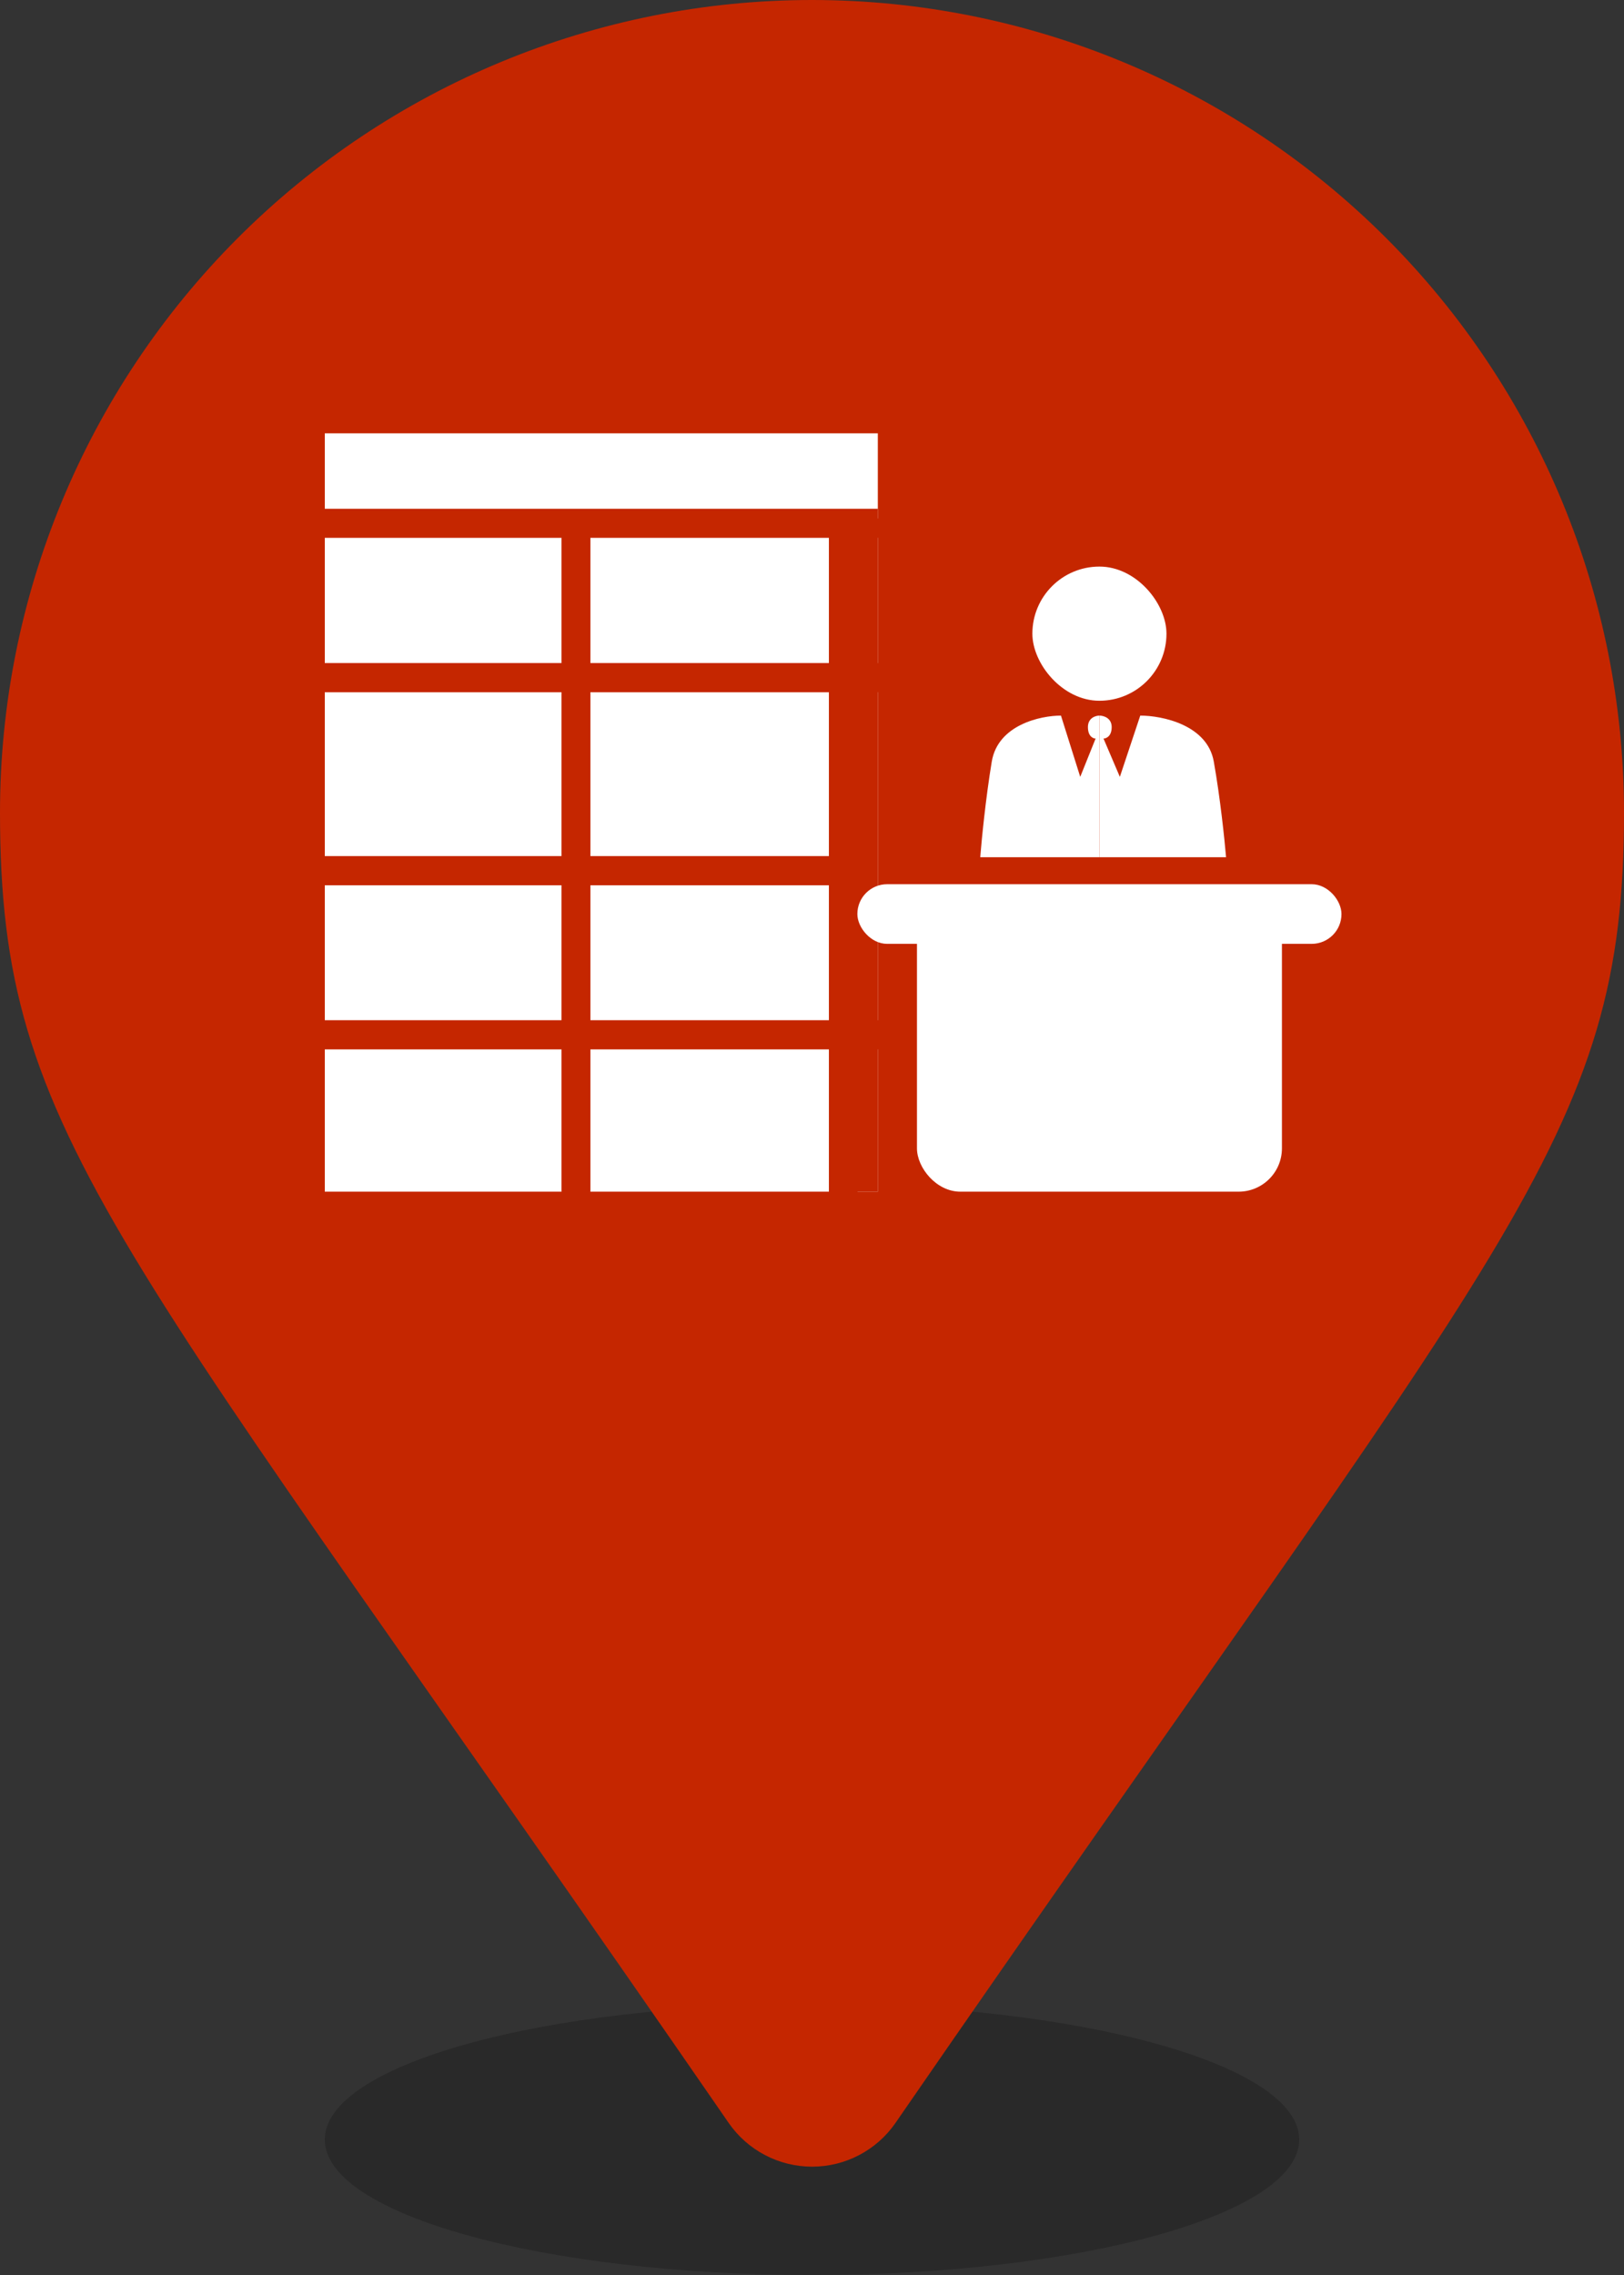<svg width="30" height="42" viewBox="0 0 30 42" fill="none" xmlns="http://www.w3.org/2000/svg">
<rect x="0" y="0" width="30" height="42" fill="#333333" stroke="none"/>
<g clip-path="url(#clip0_25_170)">
<path opacity="0.2" d="M15 42C19.971 42 24 40.881 24 39.5C24 38.119 19.971 37 15 37C10.029 37 6 38.119 6 39.5C6 40.881 10.029 42 15 42Z" fill="black"/>
<path fill-rule="evenodd" clip-rule="evenodd" d="M15 0C11.022 0 7.207 1.58 4.394 4.393C1.581 7.206 0 11.021 0 14.999C0 21.046 2.107 22.735 13.461 39.193C13.633 39.442 13.864 39.646 14.132 39.786C14.4 39.927 14.699 40 15.002 40C15.305 40 15.603 39.927 15.871 39.786C16.139 39.646 16.37 39.442 16.542 39.193C27.891 22.733 30 21.045 30 14.999C29.999 11.021 28.419 7.206 25.606 4.394C22.793 1.581 18.978 0.001 15 0Z" fill="#C52600"/>
<g clip-path="url(#clip1_25_170)">
<g clip-path="url(#clip2_25_170)">
<path d="M26.773 7.789H4.557V9.571H26.773V7.789Z" fill="white"/>
<path d="M10.375 9.927H5.967V12.243H10.375V9.927Z" fill="white"/>
<path d="M10.375 12.778H5.967V15.807H10.375V12.778Z" fill="white"/>
<path d="M10.375 16.342H5.967V18.837H10.375V16.342Z" fill="white"/>
<path d="M10.375 19.371H5.967V22.401H10.375V19.371Z" fill="white"/>
<path d="M15.312 9.927H10.904V12.243H15.312V9.927Z" fill="white"/>
<path d="M15.312 12.778H10.904V15.807H15.312V12.778Z" fill="white"/>
<path d="M15.312 16.342H10.904V18.837H15.312V16.342Z" fill="white"/>
<path d="M15.312 19.371H10.904V22.401H15.312V19.371Z" fill="white"/>
<path d="M20.425 9.927H15.841V12.243H20.425V9.927Z" fill="white"/>
<path d="M20.425 19.371H15.841V22.222H20.425V19.371Z" fill="white"/>
<path d="M20.425 12.778H15.841V18.837H20.425V12.778Z" fill="white"/>
<path d="M27.302 9.393H4.028V9.927H27.302V9.393Z" fill="#C52600"/>
<path d="M25.891 12.244H5.438V12.778H25.891V12.244Z" fill="#C52600"/>
<path d="M15.841 15.807H5.438V16.342H15.841V15.807Z" fill="#C52600"/>
<path d="M10.904 9.927H10.375V22.222H10.904V9.927Z" fill="#C52600"/>
<path d="M15.841 9.927H15.312V22.222H15.841V9.927Z" fill="#C52600"/>
<path d="M25.891 18.837H5.438V19.371H25.891V18.837Z" fill="#C52600"/>
<rect x="15.46" y="9.703" width="1.324" height="12.865" fill="#C52600"/>
</g>
</g>
<rect x="15.838" y="16.324" width="8.943" height="1.101" rx="0.55" fill="white"/>
<rect x="16.939" y="16.359" width="6.742" height="5.641" rx="0.8" fill="white"/>
<path d="M20.31 13.211V15.826H18.108C18.132 15.519 18.208 14.738 18.321 14.059C18.435 13.381 19.221 13.211 19.599 13.211L19.955 14.342L20.239 13.635C20.191 13.635 20.097 13.593 20.097 13.423C20.097 13.254 20.239 13.211 20.31 13.211Z" fill="white"/>
<path d="M20.31 13.211V15.826H22.649C22.623 15.519 22.543 14.738 22.422 14.059C22.302 13.381 21.467 13.211 21.064 13.211L20.687 14.342L20.385 13.635C20.435 13.635 20.536 13.593 20.536 13.423C20.536 13.254 20.385 13.211 20.31 13.211Z" fill="white"/>
<rect x="19.071" y="10.46" width="2.477" height="2.477" rx="1.238" fill="white"/>
</g>
<defs>
<clipPath id="clip0_25_170">
<rect width="30" height="42" fill="white"/>
</clipPath>
<clipPath id="clip1_25_170">
<rect width="10.216" height="14" fill="white" transform="translate(6 8)"/>
</clipPath>
<clipPath id="clip2_25_170">
<rect width="23.274" height="15.324" fill="white" transform="translate(4.028 7.432)"/>
</clipPath>
</defs>
</svg>
